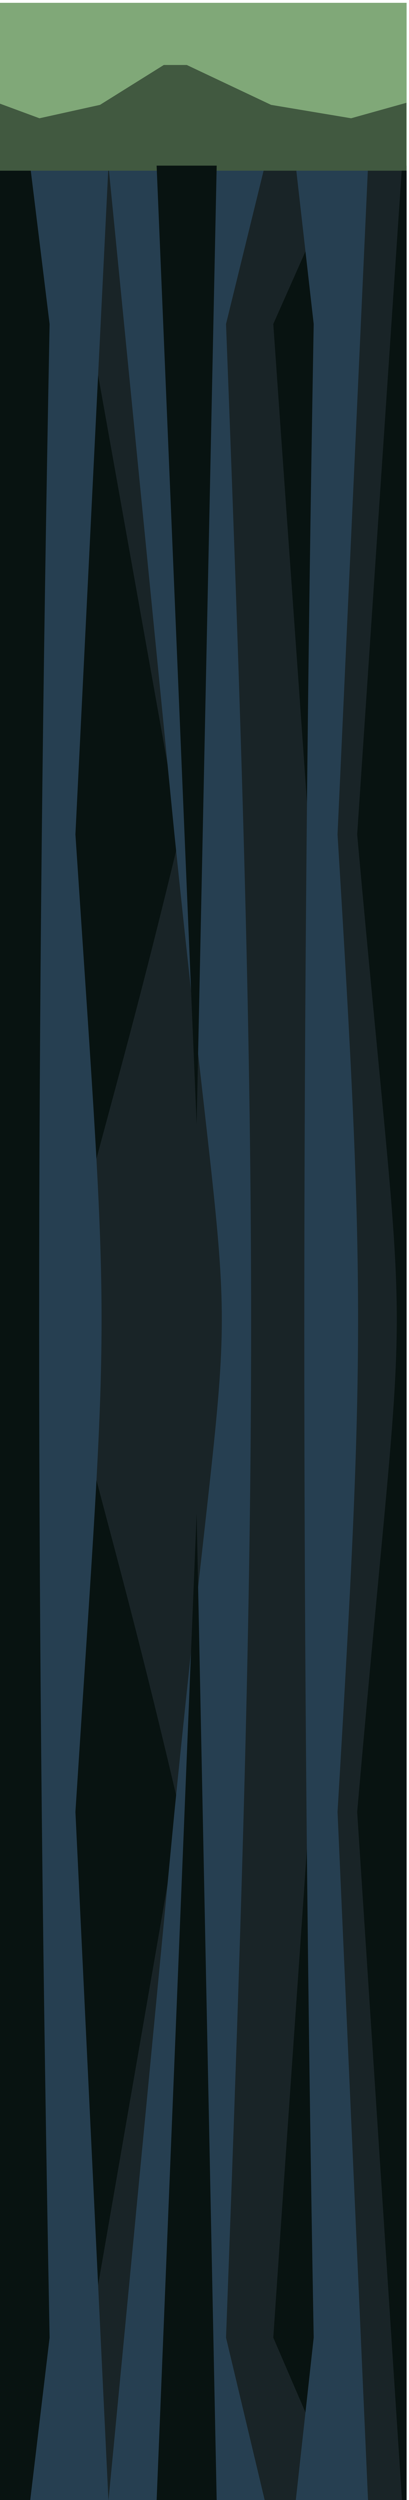 <?xml version="1.0" encoding="utf-8"?>
<!-- Generator: Adobe Illustrator 17.0.0, SVG Export Plug-In . SVG Version: 6.00 Build 0)  -->
<!DOCTYPE svg PUBLIC "-//W3C//DTD SVG 1.1//EN" "http://www.w3.org/Graphics/SVG/1.1/DTD/svg11.dtd">
<svg version="1.1" id="Capa_1" xmlns="http://www.w3.org/2000/svg" xmlns:xlink="http://www.w3.org/1999/xlink" x="0px" y="0px"
	 width="70px" height="427px" viewBox="0 0 70 427" enable-background="new 0 0 70 427" xml:space="preserve">
<g>
	<path fill-rule="evenodd" clip-rule="evenodd" fill="#081311" d="M69.59,427.126h-70c0-132.945,0-265.891,0-398.836h70
		C69.59,161.235,69.59,294.181,69.59,427.126z"/>
	<path fill-rule="evenodd" clip-rule="evenodd" fill="#192427" d="M30.813,142.516L10.399,28.29H58.78L46.773,55.339
		c13.337,191.462,13.083,150.483,0,343.929l12.007,27.858H10.399l20.414-117.643C5.215,199.464,4.818,250.999,30.813,142.516z"/>
	<path fill-rule="evenodd" clip-rule="evenodd" fill="#263F51" d="M29.856,142.516L18.563,28.29h26.764l-6.643,27.049
		c5.793,150.318,5.659,192.711,0,343.929l6.643,27.858H18.563l11.293-117.644C40.568,202.311,40.767,248.503,29.856,142.516z"/>
	<path fill-rule="evenodd" clip-rule="evenodd" fill="#263F51" d="M12.908,142.516L18.563,28.29H5.162l3.326,27.049
		c-2.415,125.156-2.349,218.513,0,343.929l-3.326,27.858h13.401l-5.654-117.644C18.817,217.792,18.934,233.291,12.908,142.516z"/>
	<path fill-rule="evenodd" clip-rule="evenodd" fill="#192427" d="M61.13,142.516L68.806,28.29h-18.19l4.515,27.049
		c-3.485,133.044-3.396,210.429-0.001,343.929l-4.514,27.858h18.19L61.13,309.482C70.088,207.086,70.248,243.694,61.13,142.516z"/>
	<path fill-rule="evenodd" clip-rule="evenodd" fill="#263F51" d="M57.77,142.516L62.993,28.29H50.616l3.072,27.049
		c-2.134,119.781-2.148,223.933,0,343.929l-3.072,27.858h12.377L57.77,309.482C62.417,231.41,62.49,219.508,57.77,142.516z"/>
	<polygon fill-rule="evenodd" clip-rule="evenodd" fill="#081311" points="33.654,258.514 37.086,427.126 26.804,427.126 	"/>
	<rect x="-0.41" y="0.48" fill-rule="evenodd" clip-rule="evenodd" fill="#80A878" width="70" height="28.67"/>
	<polygon fill-rule="evenodd" clip-rule="evenodd" fill="#415940" points="34.574,29.15 23.327,29.15 -0.41,29.15 -0.41,17.556 
		6.754,20.201 17.115,17.911 28.031,11.1 31.972,11.1 46.397,17.911 60.09,20.201 69.558,17.556 69.558,29.15 	"/>
	<polygon fill-rule="evenodd" clip-rule="evenodd" fill="#081311" points="33.654,192.002 37.086,28.29 26.804,28.29 	"/>
</g>
</svg>
